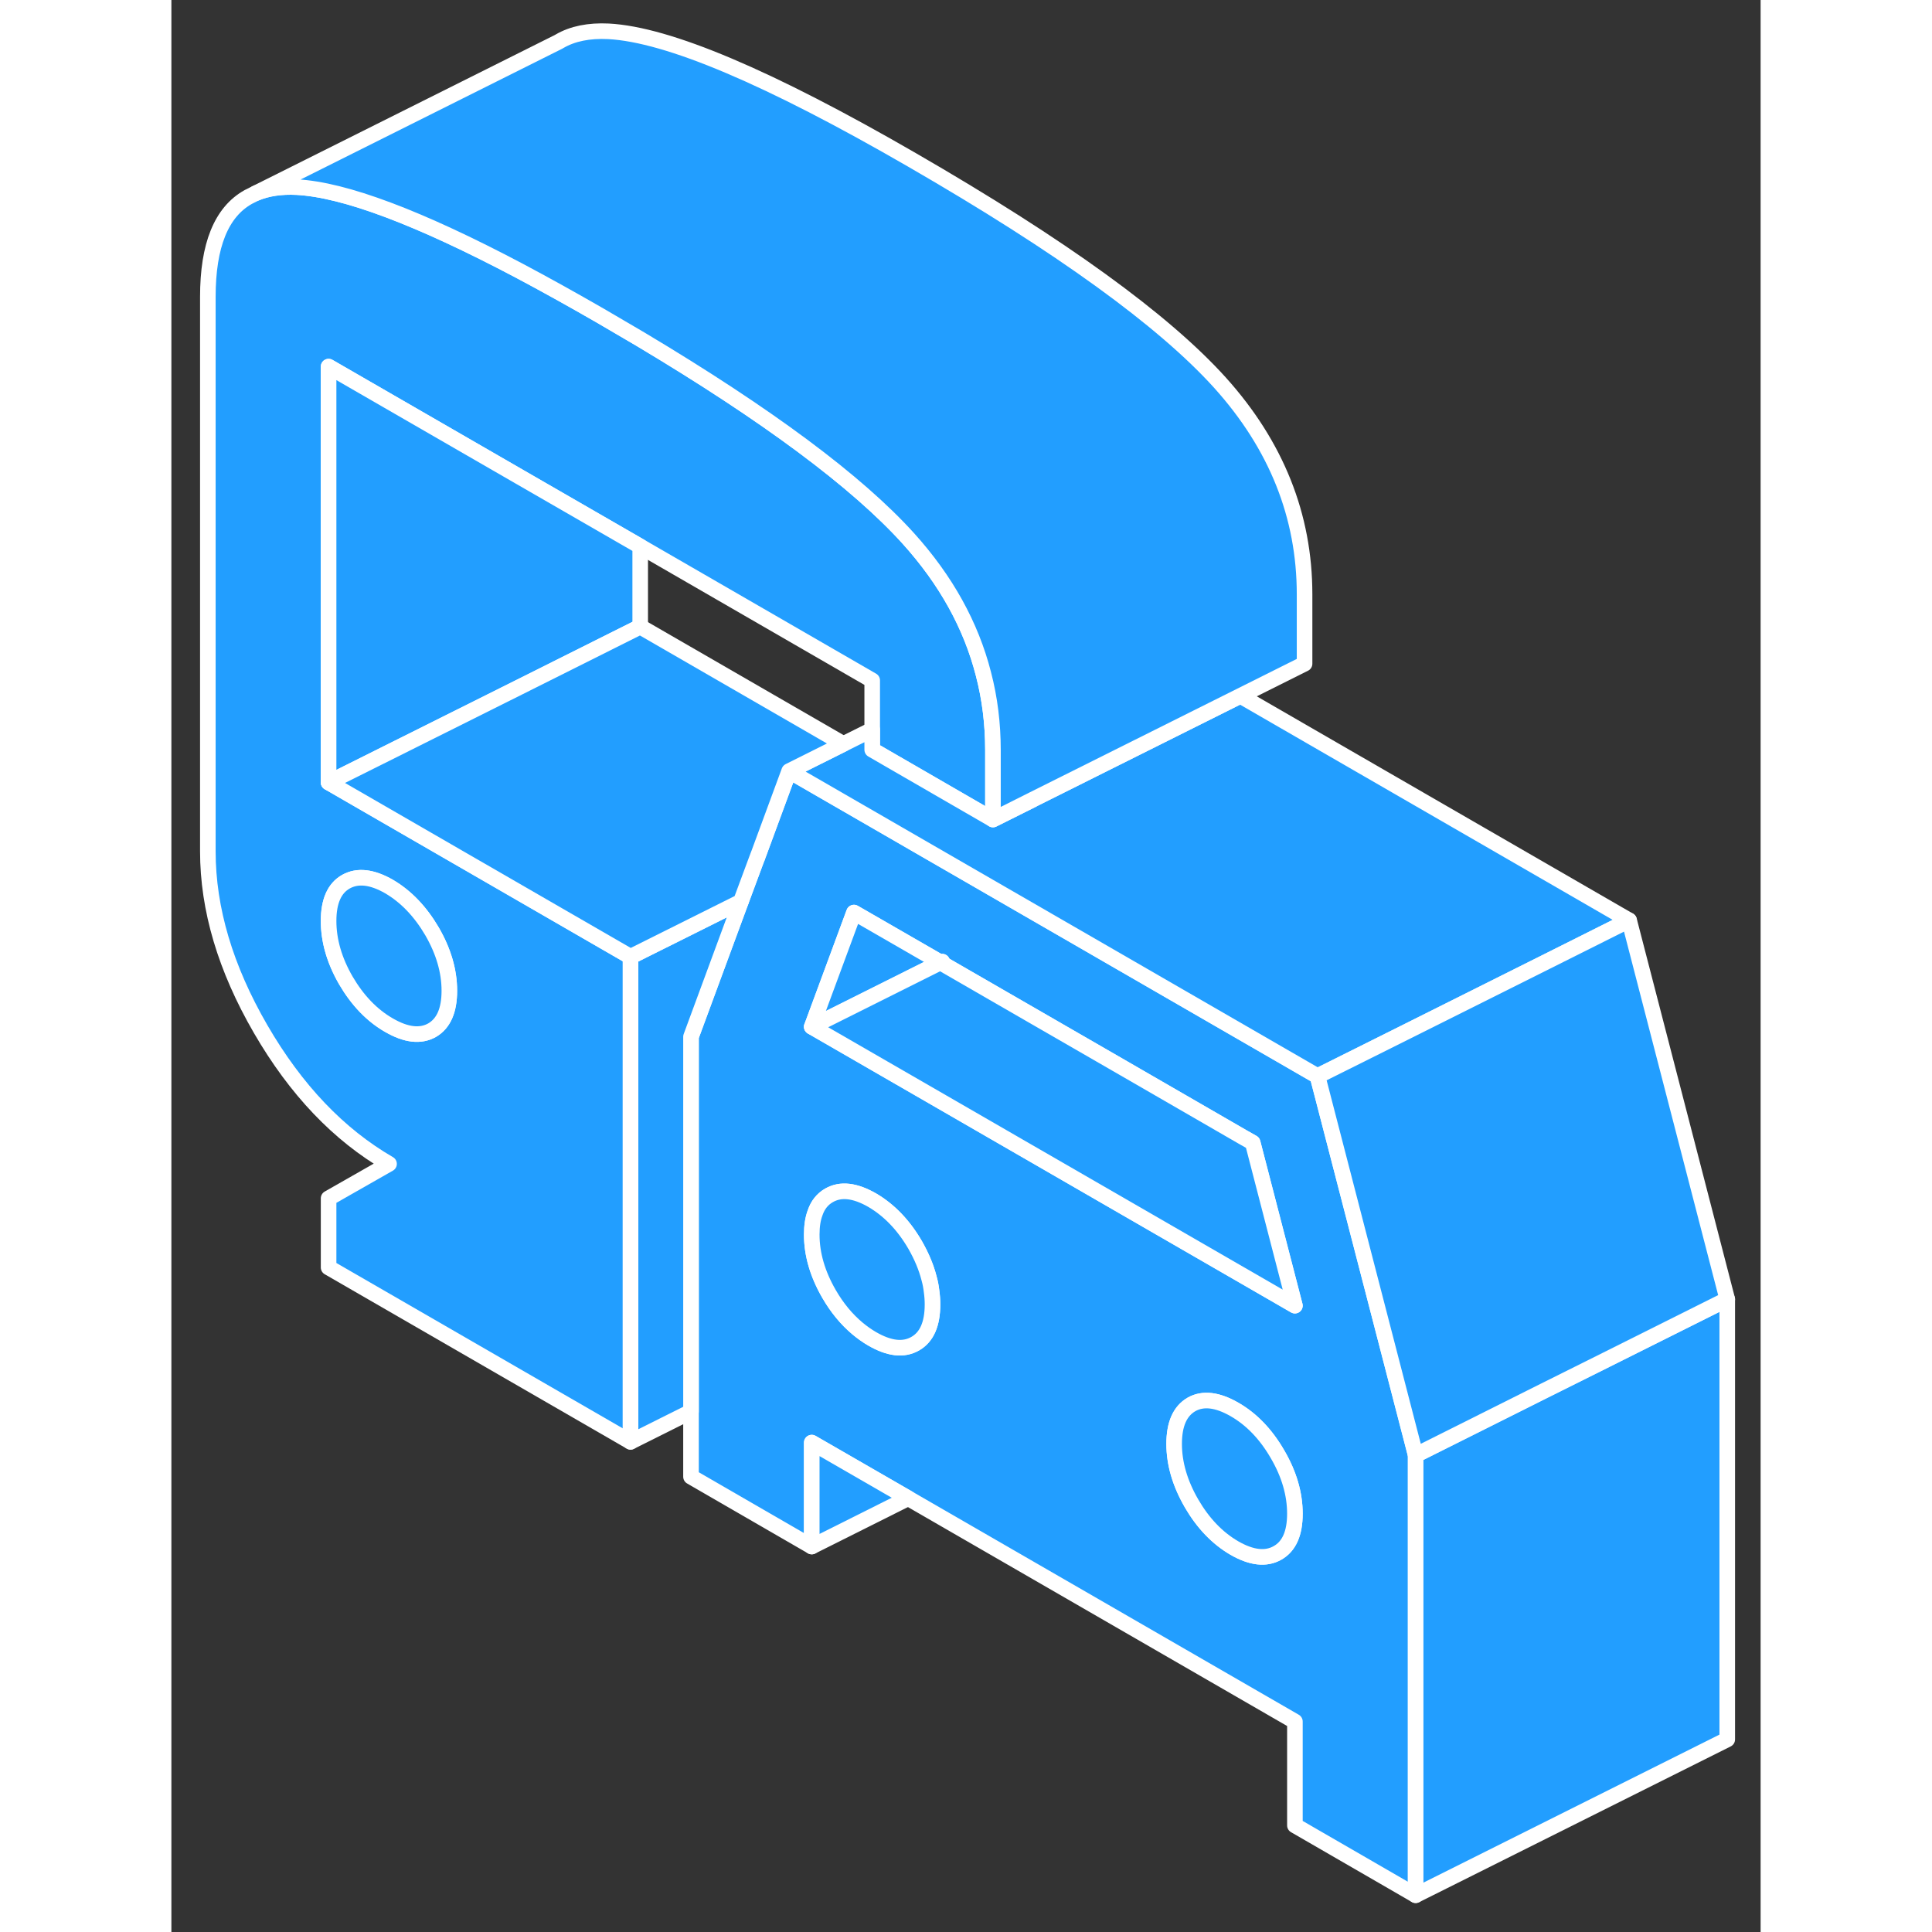 <svg width="48" height="48" viewBox="0 0 102 124" fill="#229EFF" xmlns="http://www.w3.org/2000/svg" stroke-width="1px" stroke-linecap="round" stroke-linejoin="round"><rect x="0" y="0" width="102" height="124" fill="#333333" stroke="none"/><path d="M49.359 61.77L49.469 61.84V61.72L49.359 61.77Z" stroke="white" stroke-linejoin="round"/><path d="M73.56 69.07L55.55 58.67L53.35 57.4L49.47 55.16L45.99 53.15L39.65 49.49L37.69 54.81C37.69 54.81 37.69 54.82 37.68 54.83C37.64 54.97 37.59 55.11 37.53 55.23L36.55 57.87L33.35 66.54V94.78L41.1 99.26V92.59L47.29 96.16L72.11 110.49V117.16L79.86 121.64V93.39L73.56 69.07ZM47.74 86.24C46.99 86.67 46.07 86.56 44.98 85.93C44.65 85.74 44.33 85.51 44.03 85.26C43.34 84.68 42.73 83.95 42.21 83.05C41.47 81.77 41.1 80.5 41.1 79.24C41.1 78.69 41.17 78.22 41.32 77.83C41.49 77.33 41.79 76.96 42.21 76.72C42.96 76.29 43.88 76.4 44.98 77.03C46.07 77.67 46.99 78.62 47.74 79.91C48.15 80.63 48.45 81.34 48.63 82.05C48.71 82.33 48.76 82.61 48.79 82.88C48.83 83.16 48.85 83.44 48.85 83.72C48.85 84.98 48.48 85.82 47.74 86.24ZM70.99 99.67C70.25 100.09 69.33 99.99 68.23 99.36C67.13 98.72 66.21 97.76 65.47 96.48C64.73 95.2 64.36 93.93 64.36 92.67C64.36 91.41 64.73 90.57 65.47 90.14C66.21 89.72 67.13 89.83 68.23 90.46C69.33 91.09 70.25 92.05 70.99 93.33C71.74 94.61 72.11 95.89 72.11 97.15C72.11 98.41 71.74 99.25 70.99 99.67ZM53.35 72.97L49.47 70.73L41.1 65.9L43.81 58.57L49.36 61.77L49.47 61.72V61.84L53.35 64.08L61.15 68.58L68.8 73L69.4 73.34L72.11 83.8L53.35 72.97Z" stroke="white" stroke-linejoin="round"/><path d="M72.109 97.15C72.109 98.41 71.74 99.25 70.99 99.67C70.249 100.09 69.329 99.99 68.23 99.36C67.129 98.72 66.21 97.76 65.469 96.48C64.73 95.2 64.359 93.93 64.359 92.67C64.359 91.41 64.73 90.57 65.469 90.14C66.21 89.72 67.129 89.83 68.23 90.46C69.329 91.09 70.249 92.05 70.99 93.33C71.74 94.61 72.109 95.89 72.109 97.15Z" stroke="white" stroke-linejoin="round"/><path d="M52.12 43.26C51.32 40.13 49.71 37.23 47.3 34.56C44.01 30.92 38.28 26.65 30.09 21.76C29.26 21.27 28.41 20.77 27.53 20.26C25.69 19.2 23.96 18.24 22.34 17.38C15.87 13.96 11.1 12.17 8.05 12.01C7.04 11.96 6.16 12.09 5.42 12.4L4.94 12.64C3.2 13.61 2.34 15.75 2.34 19.05V54.64C2.34 58.35 3.47 62.15 5.73 66.05C7.99 69.95 10.74 72.83 13.97 74.7L10.09 76.91V81.35L29.47 92.54V61.41L10.09 50.22V23.53L22.34 30.6L30.09 35.07L44.98 43.67V48.12L52.73 52.6V48.15C52.73 46.46 52.53 44.83 52.12 43.26ZM11.2 56.59C11.95 56.17 12.87 56.27 13.97 56.9C15.06 57.54 15.98 58.5 16.73 59.78C17.47 61.06 17.84 62.33 17.84 63.59C17.84 64.85 17.47 65.69 16.73 66.12C15.98 66.54 15.06 66.43 13.97 65.8C12.87 65.17 11.95 64.21 11.2 62.93C10.46 61.65 10.09 60.37 10.09 59.11C10.09 57.85 10.46 57.01 11.2 56.59Z" stroke="white" stroke-linejoin="round"/><path d="M17.84 63.59C17.84 64.85 17.47 65.69 16.73 66.12C15.98 66.54 15.06 66.43 13.97 65.8C12.87 65.17 11.95 64.21 11.2 62.93C10.46 61.65 10.09 60.37 10.09 59.11C10.09 57.85 10.46 57.01 11.2 56.59C11.95 56.17 12.87 56.27 13.97 56.9C15.06 57.54 15.98 58.5 16.73 59.78C17.47 61.06 17.84 62.33 17.84 63.59Z" stroke="white" stroke-linejoin="round"/><path d="M49.36 61.77L49.47 61.84V61.72L49.36 61.77ZM49.36 61.77L41.1 65.9L43.81 58.57L49.36 61.77Z" stroke="white" stroke-linejoin="round"/><path d="M48.85 83.72C48.85 84.98 48.48 85.82 47.74 86.24C46.99 86.67 46.07 86.56 44.98 85.93C44.65 85.74 44.33 85.51 44.03 85.26C43.34 84.68 42.73 83.95 42.21 83.05C41.47 81.77 41.1 80.5 41.1 79.24C41.1 78.69 41.17 78.22 41.32 77.83C41.49 77.33 41.79 76.96 42.21 76.72C42.96 76.29 43.88 76.4 44.98 77.03C46.07 77.67 46.99 78.62 47.74 79.91C48.15 80.63 48.45 81.34 48.63 82.05C48.71 82.33 48.76 82.61 48.79 82.88C48.83 83.16 48.85 83.44 48.85 83.72Z" stroke="white" stroke-linejoin="round"/><path d="M93.56 59.07L87.369 62.17L79.109 66.3L73.56 69.07L55.55 58.67L53.349 57.4L49.469 55.16L45.989 53.15L39.649 49.49L43.129 47.75L44.98 46.83V48.12L52.73 52.6L55.279 51.33V51.32L68.609 44.66L93.56 59.07Z" stroke="white" stroke-linejoin="round"/><path d="M36.55 57.87L33.35 66.54V90.6L29.47 92.54V61.41L29.66 61.31L36.55 57.87Z" stroke="white" stroke-linejoin="round"/><path d="M72.73 38.15V42.6L68.61 44.66L55.28 51.32L52.73 52.6V48.15C52.73 46.46 52.53 44.83 52.12 43.26C51.32 40.13 49.71 37.23 47.3 34.56C44.01 30.92 38.28 26.65 30.09 21.76C29.26 21.27 28.41 20.77 27.53 20.26C25.69 19.2 23.96 18.24 22.34 17.38C15.87 13.96 11.1 12.17 8.05 12.01C7.04 11.96 6.16 12.09 5.42 12.4L24.84 2.69L24.91 2.65C25.75 2.16 26.8 1.95 28.05 2.01C31.87 2.21 38.36 4.96 47.53 10.26C57.09 15.78 63.68 20.55 67.3 24.56C70.92 28.58 72.73 33.11 72.73 38.15Z" stroke="white" stroke-linejoin="round"/><path d="M30.09 35.07V40.22L22.34 44.1L10.09 50.22V23.53L22.34 30.6L30.09 35.07Z" stroke="white" stroke-linejoin="round"/><path d="M43.13 47.75L39.65 49.49L37.69 54.81C37.69 54.81 37.69 54.82 37.68 54.83L37.53 55.23L36.55 57.87L29.66 61.31L29.47 61.41L10.09 50.22L22.34 44.1L30.09 40.22L43.13 47.75Z" stroke="white" stroke-linejoin="round"/><path d="M47.29 96.16L41.1 99.26V92.59L47.29 96.16Z" stroke="white" stroke-linejoin="round"/><path d="M72.11 83.8L53.35 72.97L49.47 70.73L41.1 65.9L49.36 61.77L49.47 61.84L53.35 64.08L61.15 68.58L68.8 73L69.4 73.34L72.11 83.8Z" stroke="white" stroke-linejoin="round"/><path d="M99.859 83.39V111.64L79.859 121.64V93.39L88.089 89.27L92.099 87.27L99.859 83.39Z" stroke="white" stroke-linejoin="round"/><path d="M99.86 83.39L92.1 87.27L88.09 89.27L79.86 93.39L73.561 69.07L79.11 66.3L87.37 62.17L93.561 59.07L99.86 83.39Z" stroke="white" stroke-linejoin="round"/></svg>
